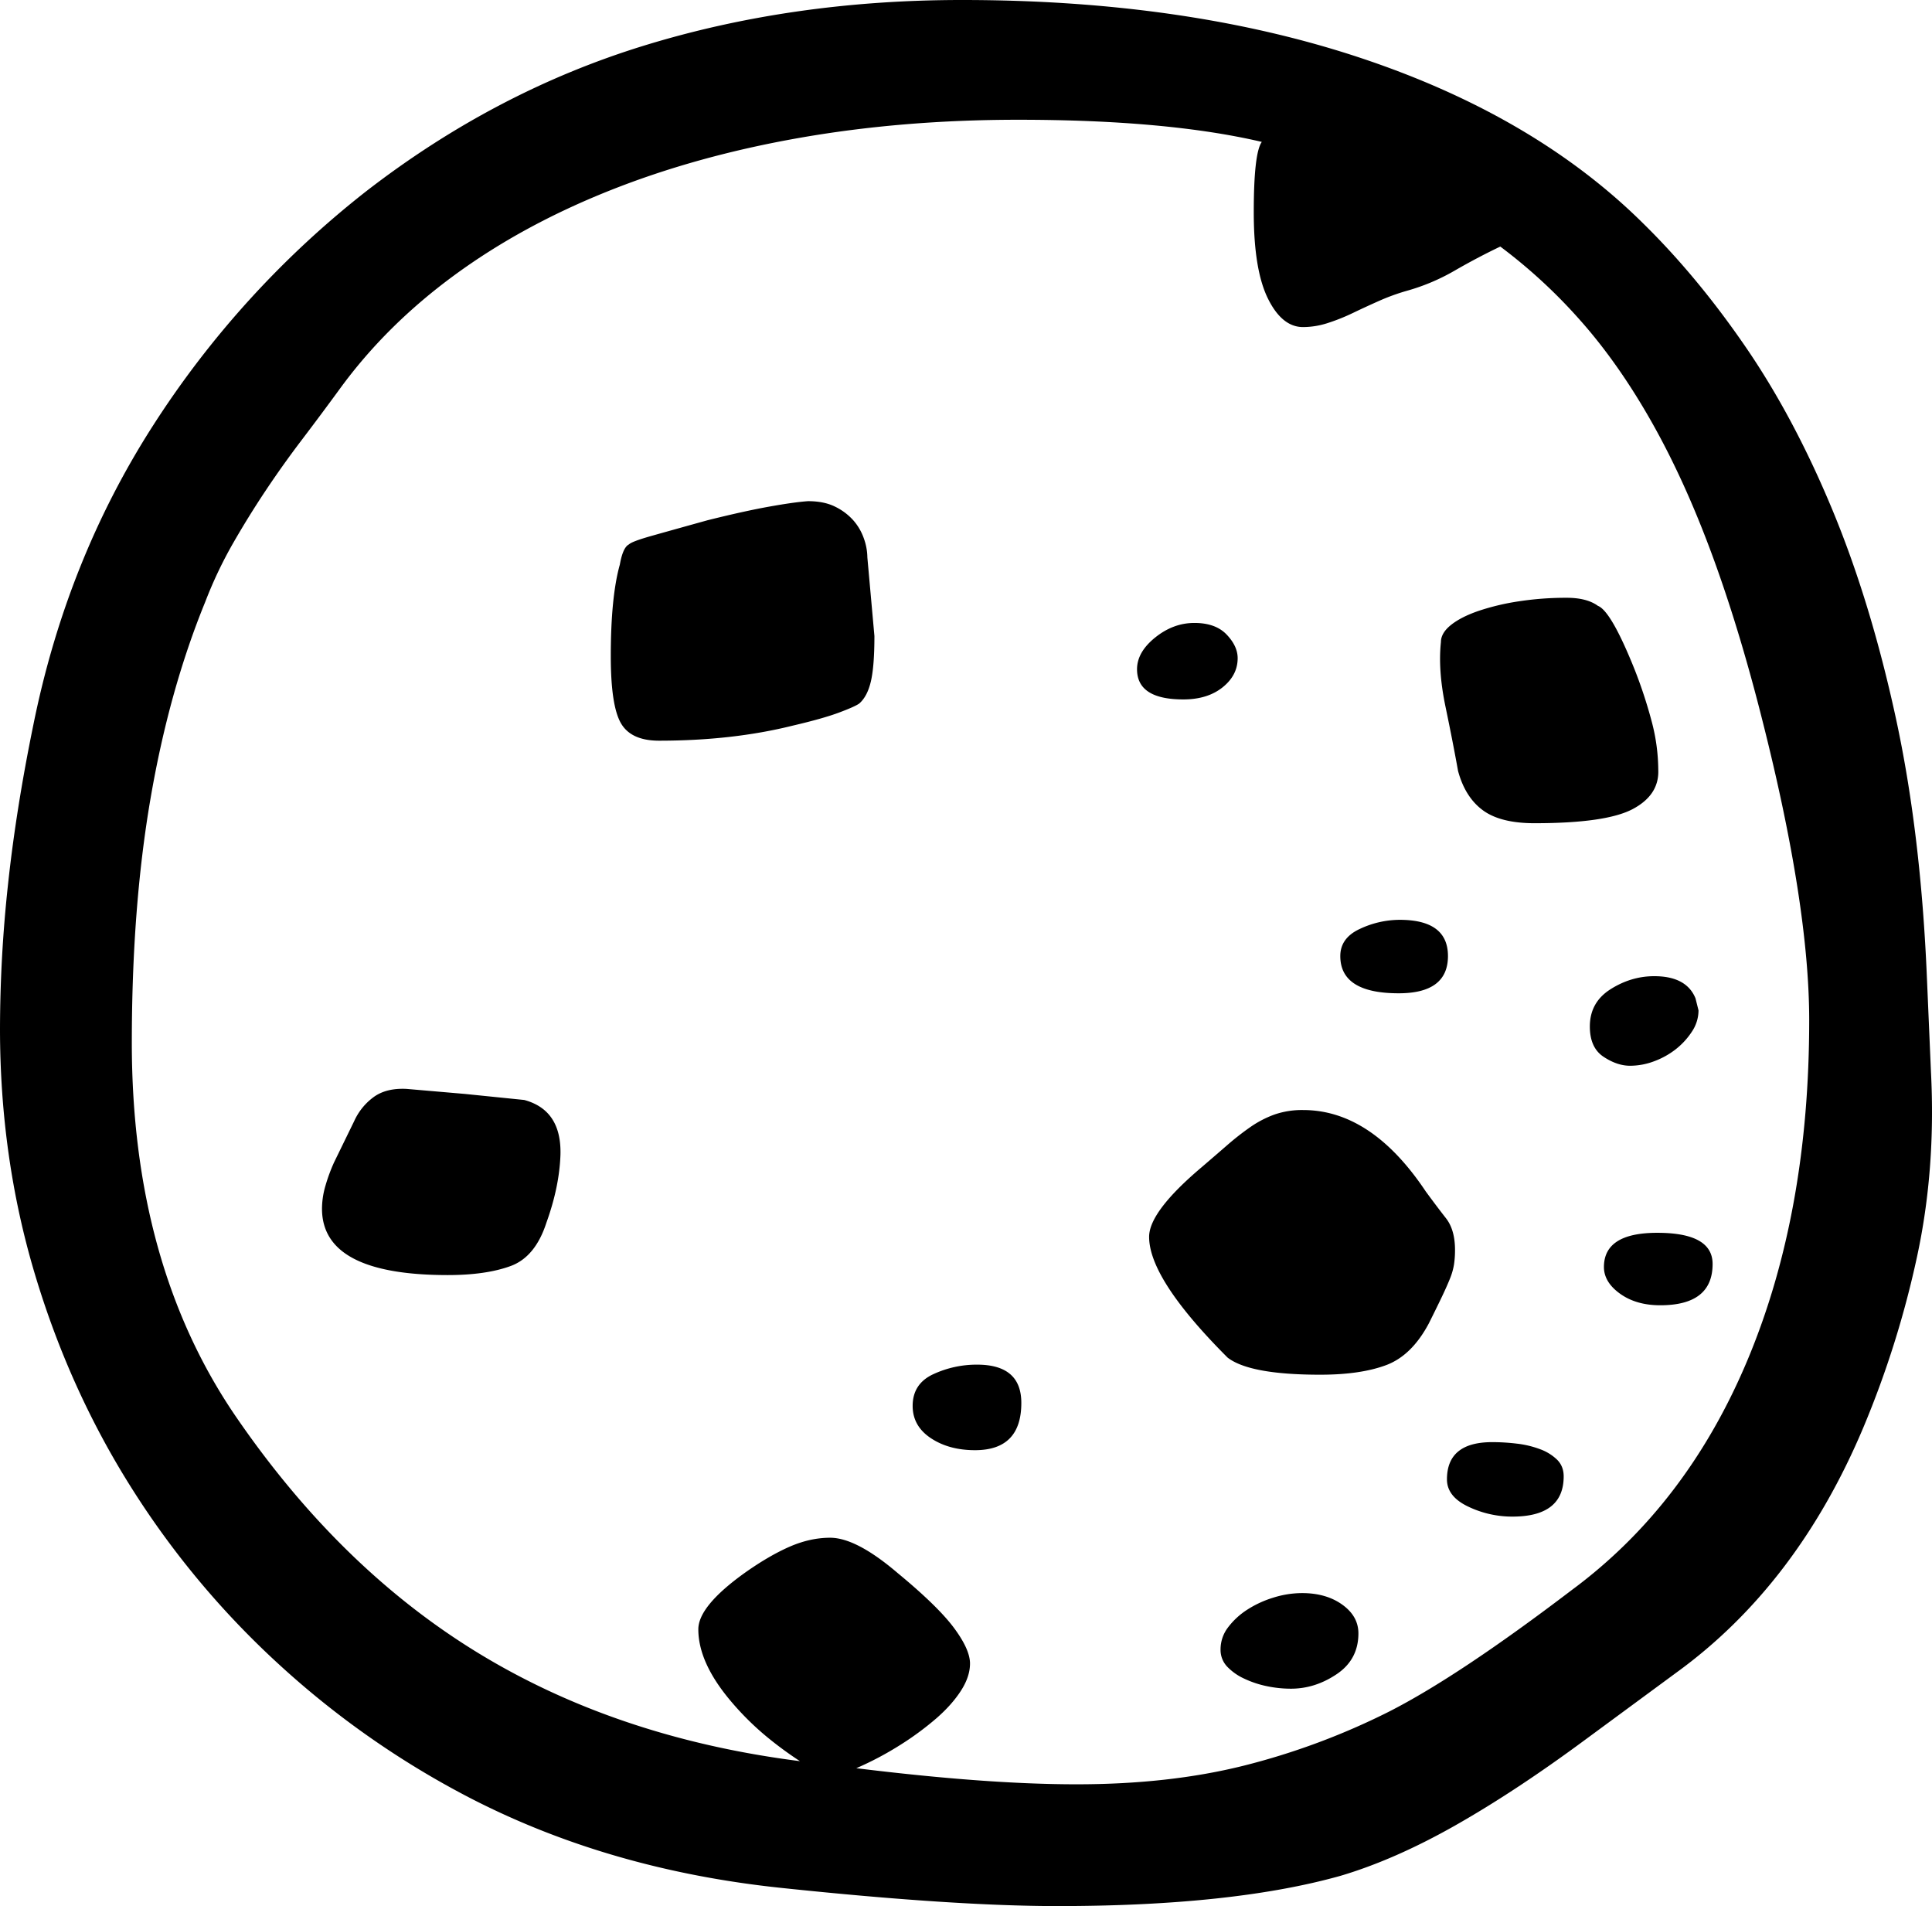 <svg viewBox="0 0 1920.04 1894" xmlns="http://www.w3.org/2000/svg"><path d="m1230 654q0 17-15 29t-39 12q-46 0-46-30 0-17 18-31.5t39-14.5q21 0 32 11.5t11 23.5zm455 338 3 12a38 38 0 0 1 -6.5 21 72.49 72.49 0 0 1 -16 17.5 79.39 79.39 0 0 1 -21.5 12 67.94 67.94 0 0 1 -24 4.5q-13 0-26.5-9t-13.5-30q0-24 20.5-37t43.5-13q32 0 41 22zm-295-5q-58 0-58-37 0-18 19.5-27a93.44 93.44 0 0 1 39.5-9q48 0 48 36 0 37-49 37zm-375 407q0 47-46 47-26 0-44-12t-18-32q0-22 20.5-31.5a102.29 102.29 0 0 1 43.5-9.5q44 0 44 38zm687-138q0 41-52 41-24 0-40-11.5t-16-26.5q0-34 53-34 55 0 55 31zm-219 177a205.51 205.51 0 0 1 24.5 1.5 96.7 96.7 0 0 1 23 5.5 47.67 47.67 0 0 1 17 10.5q6.49 6.49 6.5 16.5 0 40-51 40a101.09 101.09 0 0 1 -44-10q-21-10-21-27 0-37 45-37zm-133 190q0 26-21.5 40.5t-45.5 14.5a117.15 117.15 0 0 1 -24-2.5 99.49 99.49 0 0 1 -22.5-7.5 55.14 55.14 0 0 1 -17-12 24.09 24.09 0 0 1 -6.5-17 35.85 35.85 0 0 1 7.5-22 73.76 73.76 0 0 1 19-17.5 103.42 103.42 0 0 1 26-12 95.86 95.86 0 0 1 28.5-4.5q24 0 40 11.5t16 28.5zm96-381a95.43 95.43 0 0 1 -1 14.5 64.58 64.58 0 0 1 -4 14q-3 7.5-8 18t-13 26.5q-17 32-42.5 41.5t-65.5 9.5q-70 0-92-17-78-78-78-120 0-25 52-69 14-12 25.5-22a269.52 269.52 0 0 1 23-18 103.35 103.35 0 0 1 24-12.5 83.81 83.81 0 0 1 28.5-4.5q68 0 122 81 11 15 20 26.5t9 31.5zm-889-95q-1 32-14 68-11 34-35.5 43t-62.5 9q-125 0-125-66a82.23 82.23 0 0 1 3.5-23 171.47 171.47 0 0 1 8.5-23l20-41a60.42 60.42 0 0 1 19.5-24q12.5-9 32.5-8l58 5 59 6q37 10 36 54zm305-593 7 78q0 30-3.5 45t-11.5 22q-4 3-20 9t-46 13q-60 15-133 15-28 0-38-17.5t-10-66.5q0-59 9-91 3-17 9-20 3-3 22.5-8.5t55.5-15.5q36-9 61-13.5t39-5.5q16 0 27 5.5a58.18 58.18 0 0 1 18 13.5 54.19 54.19 0 0 1 10.5 18 57.64 57.64 0 0 1 3.5 19zm786 211q1 25-25.5 39t-97.5 14q-34 0-51.5-13t-24.5-39q-5-28-12.5-64t-4.5-64q0-9 10-17t27.5-14a235.13 235.13 0 0 1 40-9.5 309.38 309.38 0 0 1 47.5-3.5q20 0 31 8 13 5 36 62a467.15 467.15 0 0 1 17.5 53 190.85 190.85 0 0 1 6.5 48zm150 249q0-115-47-300-23-91-50-164t-59.5-130.5q-32.51-57.49-70-100a526.89 526.89 0 0 0 -80.5-74.5q-23 11-45.5 24a205.08 205.08 0 0 1 -47.5 20 209.7 209.7 0 0 0 -27.5 10q-13.5 6-26 12a195.9 195.9 0 0 1 -25 10 80 80 0 0 1 -24.5 4q-21 0-35-28.5t-14-85.5q0-59 8-70-94-22-242-22-115 0-217.5 18t-189 52.5q-86.5 34.5-154 84t-113.5 112.5q-19 26-38 51t-36 50.5q-17 25.5-32.5 52.5a423.18 423.18 0 0 0 -27.5 58q-36 88-54.5 196t-18.5 242q0 220 103 371 104 152 242 236t319 107a365.25 365.25 0 0 1 -34.5-25.5 280.71 280.71 0 0 1 -34.5-34.5q-32-38-32-71 0-23 46-56 24-17 44.5-26t40.5-9q26 0 67 35 40 33 56 54.5t16 35.5q0 13-9 27t-24.5 27.5a296.5 296.5 0 0 1 -36 26.5 317.71 317.71 0 0 1 -43.5 23q65 8 119.5 12t99.5 4q92 0 166-18.5a702 702 0 0 0 144-53.5q69-35 182-121 115-85 175.5-230.5t60.5-335.5zm117-42 4 93q5 97-14 184.5a961.6 961.6 0 0 1 -53 168.5q-66 157-186 244l-91 67q-69 51-129 85t-114 50q-107 30-281 30-103 0-274-18-172-18-311-90a877.22 877.22 0 0 1 -187.5-131 858.28 858.28 0 0 1 -147.5-176q-62-98-96.5-213.5t-34.5-243.5a1345.86 1345.86 0 0 1 8-143.5q8-74.5 25-157.5 33-164 119-298a940.32 940.32 0 0 1 212-233q128-99 275.5-144.5t316.5-45.5q223 0 396 57.5t281 164.5q54 53 102 123t86 161.5q38 91.5 63 206.5t31 259z"/></svg>
